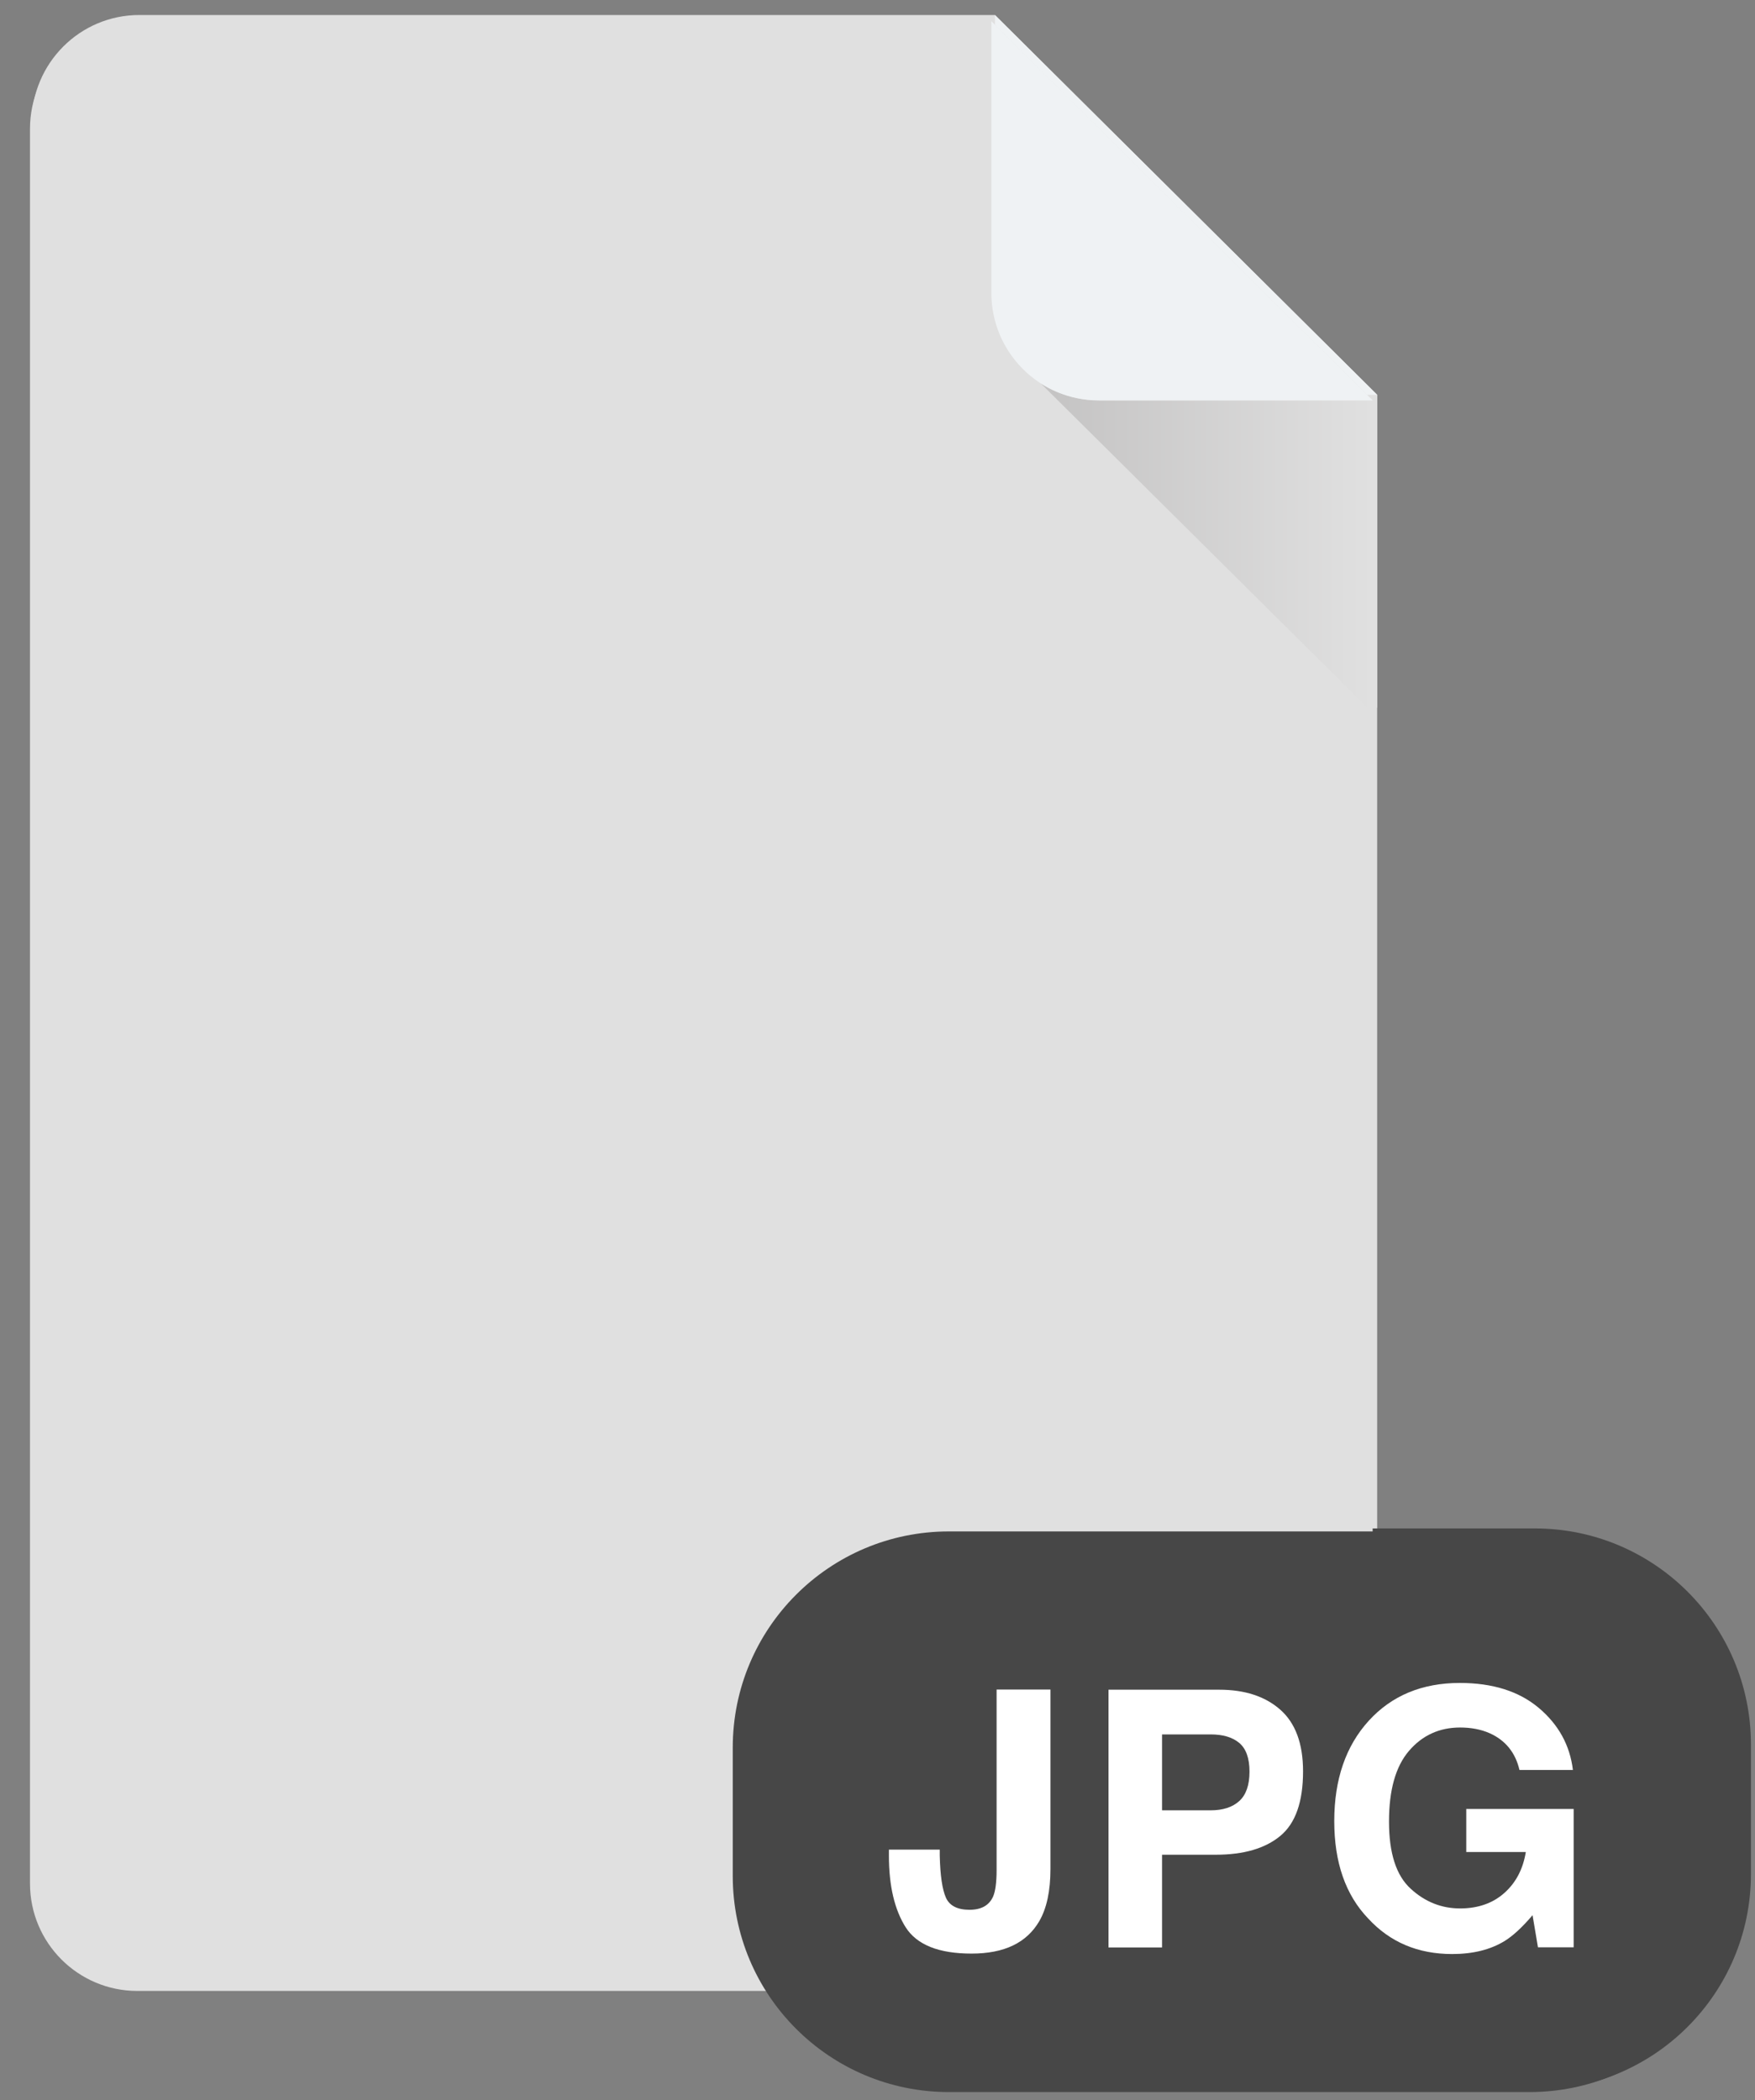 <?xml version="1.0" encoding="utf-8"?>
<!-- Generator: Adobe Illustrator 24.1.0, SVG Export Plug-In . SVG Version: 6.00 Build 0)  -->
<svg version="1.1" xmlns="http://www.w3.org/2000/svg" xmlns:xlink="http://www.w3.org/1999/xlink" x="0px" y="0px"
	 viewBox="0 0 117 140" style="enable-background:new 0 0 117 140;" xml:space="preserve">
<rect x="0" y="0" width="117" height="140" fill="#808080" stroke="none"/>
<style type="text/css">
	.st0{display:none;}
	.st1{display:inline;}
	.st2{fill:#E0E0E0;}
	.st3{fill:url(#SVGID_1_);}
	.st4{fill:#EFF2F4;}
	.st5{fill:#474747;}
	.st6{fill:#FFFFFF;}
	.st7{fill:url(#SVGID_2_);}
	.st8{fill:url(#SVGID_3_);}
	.st9{fill:url(#SVGID_4_);}
	.st10{fill:#5097FF;}
	.st11{fill:url(#SVGID_5_);}
	.st12{fill:url(#SVGID_6_);}
	.st13{fill:#ED4343;}
</style>
<g id="PNG" class="st0">
	<g class="st1">
		<g>
			<path class="st2" d="M84.64,132.56H9.29c-3.96,0-7.18-3.21-7.18-7.18V8.18C2.12,4.21,5.33,1,9.29,1h57.04l25.48,25.32v99.06
				C91.82,129.35,88.6,132.56,84.64,132.56z"/>
			<linearGradient id="SVGID_1_" gradientUnits="userSpaceOnUse" x1="69.629" y1="36.195" x2="91.817" y2="36.195">
				<stop  offset="0" style="stop-color:#C4C3C3"/>
				<stop  offset="0.999" style="stop-color:#E0E0E0"/>
			</linearGradient>
			<path class="st3" d="M69.63,25.18l22.19,22.02V26.32c0,0-16.02,0-18.31,0S69.63,25.18,69.63,25.18z"/>
			<path class="st4" d="M73.51,26.32h18.31L66.33,1v18.15C66.33,23.11,69.55,26.32,73.51,26.32z"/>
		</g>
		<path class="st5" d="M102.32,139.32H63.47c-7.96,0-14.41-6.45-14.41-14.41v-8.62c0-7.96,6.45-14.41,14.41-14.41h38.85
			c7.96,0,14.41,6.45,14.41,14.41v8.62C116.73,132.87,110.28,139.32,102.32,139.32z"/>
		<g>
			<path class="st6" d="M70.36,122.2c-1.01,0.84-2.45,1.26-4.32,1.26h-3.58v6.19h-3.57v-17.22h7.39c1.7,0,3.06,0.44,4.08,1.33
				c1.01,0.89,1.52,2.26,1.52,4.12C71.87,119.92,71.36,121.36,70.36,122.2z M67.61,116c-0.46-0.38-1.09-0.57-1.91-0.57h-3.24v5.07
				h3.24c0.82,0,1.46-0.21,1.91-0.62c0.46-0.41,0.68-1.07,0.68-1.96C68.29,117.02,68.07,116.38,67.61,116z"/>
			<path class="st6" d="M74.7,112.44h3.77l6.83,12v-12h3.35v17.22h-3.6l-7.01-12.22v12.22H74.7V112.44z"/>
			<path class="st6" d="M103.6,117.81c-0.27-1.18-0.94-2-2-2.46c-0.59-0.26-1.25-0.39-1.97-0.39c-1.39,0-2.52,0.52-3.42,1.57
				c-0.89,1.05-1.34,2.62-1.34,4.72c0,2.11,0.48,3.61,1.45,4.49c0.97,0.88,2.06,1.32,3.29,1.32c1.21,0,2.2-0.35,2.97-1.04
				c0.77-0.69,1.25-1.6,1.42-2.72h-3.98v-2.87h7.17v9.24h-2.38l-0.36-2.15c-0.69,0.81-1.32,1.39-1.87,1.72
				c-0.95,0.58-2.12,0.87-3.5,0.87c-2.28,0-4.15-0.79-5.61-2.37c-1.52-1.59-2.28-3.76-2.28-6.51c0-2.79,0.77-5.02,2.3-6.7
				c1.53-1.68,3.56-2.52,6.09-2.52c2.19,0,3.95,0.55,5.27,1.66c1.33,1.11,2.09,2.49,2.28,4.15H103.6z"/>
		</g>
	</g>
</g>
<g id="JPG">
	<g>
		<g>
			<path class="st2" d="M84.64,132.56H9.29c-3.96,0-7.18-3.21-7.18-7.18V8.18C2.12,4.21,5.33,1,9.29,1h57.04l25.48,25.32v99.06
				C91.82,129.35,88.6,132.56,84.64,132.56z"/>
			<linearGradient id="SVGID_2_" gradientUnits="userSpaceOnUse" x1="69.629" y1="36.195" x2="91.817" y2="36.195">
				<stop  offset="0" style="stop-color:#C4C3C3"/>
				<stop  offset="0.999" style="stop-color:#E0E0E0"/>
			</linearGradient>
			<path class="st7" d="M69.63,25.18l22.19,22.02V26.32c0,0-16.02,0-18.31,0S69.63,25.18,69.63,25.18z"/>
			<path class="st4" d="M73.51,26.32h18.31L66.33,1v18.15C66.33,23.11,69.55,26.32,73.51,26.32z"/>
		</g>
		<path class="st5" d="M102.32,139.32H63.47c-7.96,0-14.41-6.45-14.41-14.41v-8.62c0-7.96,6.45-14.41,14.41-14.41h38.85
			c7.96,0,14.41,6.45,14.41,14.41v8.62C116.73,132.87,110.28,139.32,102.32,139.32z"/>
		<g>
			<path class="st6" d="M70.36,122.2c-1.01,0.84-2.45,1.26-4.32,1.26h-3.58v6.19h-3.57v-17.22h7.39c1.7,0,3.06,0.44,4.08,1.33
				c1.01,0.89,1.52,2.26,1.52,4.12C71.87,119.92,71.36,121.36,70.36,122.2z M67.61,116c-0.46-0.38-1.09-0.57-1.91-0.57h-3.24v5.07
				h3.24c0.82,0,1.46-0.21,1.91-0.62c0.46-0.41,0.68-1.07,0.68-1.96C68.29,117.02,68.07,116.38,67.61,116z"/>
			<path class="st6" d="M74.7,112.44h3.77l6.83,12v-12h3.35v17.22h-3.6l-7.01-12.22v12.22H74.7V112.44z"/>
			<path class="st6" d="M103.6,117.81c-0.27-1.18-0.94-2-2-2.46c-0.59-0.26-1.25-0.39-1.97-0.39c-1.39,0-2.52,0.52-3.42,1.57
				c-0.89,1.05-1.34,2.62-1.34,4.72c0,2.11,0.48,3.61,1.45,4.49c0.97,0.88,2.06,1.32,3.29,1.32c1.21,0,2.2-0.35,2.97-1.04
				c0.77-0.69,1.25-1.6,1.42-2.72h-3.98v-2.87h7.17v9.24h-2.38l-0.36-2.15c-0.69,0.81-1.32,1.39-1.87,1.72
				c-0.95,0.58-2.12,0.87-3.5,0.87c-2.28,0-4.15-0.79-5.61-2.37c-1.52-1.59-2.28-3.76-2.28-6.51c0-2.79,0.77-5.02,2.3-6.7
				c1.53-1.68,3.56-2.52,6.09-2.52c2.19,0,3.95,0.55,5.27,1.66c1.33,1.11,2.09,2.49,2.28,4.15H103.6z"/>
		</g>
	</g>
	<g>
		<g>
			<path class="st2" d="M84.36,132.71H9.16c-3.96,0-7.16-3.21-7.16-7.16V8.58c0-3.96,3.21-7.16,7.16-7.16h56.92l25.43,25.27v98.86
				C91.52,129.5,88.31,132.71,84.36,132.71z"/>
			<linearGradient id="SVGID_3_" gradientUnits="userSpaceOnUse" x1="69.375" y1="36.538" x2="91.519" y2="36.538">
				<stop  offset="0" style="stop-color:#C4C3C3"/>
				<stop  offset="0.999" style="stop-color:#E0E0E0"/>
			</linearGradient>
			<path class="st8" d="M69.38,25.55l22.14,21.98V26.69c0,0-15.99,0-18.27,0S69.38,25.55,69.38,25.55z"/>
			<path class="st4" d="M73.25,26.69h18.27L66.09,1.41v18.11C66.09,23.48,69.29,26.69,73.25,26.69z"/>
		</g>
		<path class="st5" d="M101.97,139.45H63.26c-7.96,0-14.41-6.45-14.41-14.41v-8.55c0-7.96,6.45-14.41,14.41-14.41h38.72
			c7.96,0,14.41,6.45,14.41,14.41v8.55C116.38,133,109.93,139.45,101.97,139.45z"/>
		<g>
			<path class="st6" d="M62.65,123.29v0.4c0.03,1.33,0.17,2.26,0.41,2.8c0.24,0.54,0.77,0.81,1.57,0.81c0.8,0,1.32-0.3,1.58-0.89
				c0.15-0.35,0.23-0.94,0.23-1.77v-12.02h3.59v11.96c0,1.46-0.25,2.62-0.74,3.47c-0.84,1.45-2.34,2.17-4.52,2.17
				s-3.64-0.58-4.39-1.75c-0.74-1.17-1.12-2.76-1.12-4.78v-0.4H62.65z"/>
			<path class="st6" d="M85.36,122.37c-1.01,0.84-2.44,1.26-4.31,1.26h-3.58v6.18h-3.57v-17.18h7.38c1.7,0,3.06,0.44,4.07,1.33
				c1.01,0.89,1.52,2.26,1.52,4.11C86.87,120.1,86.37,121.53,85.36,122.37z M82.62,116.18c-0.45-0.38-1.09-0.57-1.91-0.57h-3.24
				v5.06h3.24c0.82,0,1.46-0.21,1.91-0.62c0.45-0.41,0.68-1.06,0.68-1.96C83.3,117.2,83.07,116.56,82.62,116.18z"/>
			<path class="st6" d="M101.3,117.99c-0.27-1.17-0.94-1.99-1.99-2.46c-0.59-0.26-1.25-0.38-1.97-0.38c-1.38,0-2.52,0.52-3.41,1.56
				c-0.89,1.04-1.33,2.61-1.33,4.71c0,2.11,0.48,3.6,1.45,4.48c0.96,0.88,2.06,1.31,3.29,1.31c1.2,0,2.19-0.35,2.96-1.04
				c0.77-0.69,1.24-1.6,1.42-2.72h-3.97v-2.87h7.16v9.22h-2.38l-0.36-2.14c-0.69,0.81-1.31,1.38-1.86,1.72
				c-0.95,0.58-2.11,0.87-3.5,0.87c-2.28,0-4.14-0.79-5.59-2.36c-1.52-1.58-2.27-3.75-2.27-6.5c0-2.78,0.77-5.01,2.3-6.69
				c1.53-1.68,3.56-2.52,6.07-2.52c2.18,0,3.94,0.55,5.26,1.66c1.32,1.11,2.08,2.49,2.28,4.14H101.3z"/>
		</g>
	</g>
</g>
<g id="DOC" class="st0">
	<g class="st1">
		<g>
			<path class="st2" d="M84,132.26H8.84c-3.95,0-7.16-3.2-7.16-7.16V8.2c0-3.95,3.2-7.16,7.16-7.16h56.89L91.15,26.3v98.8
				C91.15,129.05,87.95,132.26,84,132.26z"/>
			<linearGradient id="SVGID_4_" gradientUnits="userSpaceOnUse" x1="69.022" y1="36.143" x2="91.153" y2="36.143">
				<stop  offset="0" style="stop-color:#C4C3C3"/>
				<stop  offset="0.999" style="stop-color:#E0E0E0"/>
			</linearGradient>
			<path class="st9" d="M69.02,25.16l22.13,21.96V26.3c0,0-15.98,0-18.26,0S69.02,25.16,69.02,25.16z"/>
			<path class="st4" d="M72.89,26.3h18.26L65.74,1.04v18.1C65.74,23.09,68.94,26.3,72.89,26.3z"/>
		</g>
		<path class="st10" d="M101.59,139H62.91c-7.96,0-14.41-6.45-14.41-14.41v-8.53c0-7.96,6.45-14.41,14.41-14.41h38.68
			c7.96,0,14.41,6.45,14.41,14.41v8.53C116,132.55,109.55,139,101.59,139z"/>
		<g>
			<path class="st6" d="M67.62,112.56c1.2,0.4,2.18,1.12,2.93,2.18c0.6,0.85,1.01,1.78,1.22,2.77c0.22,0.99,0.33,1.94,0.33,2.84
				c0,2.28-0.46,4.22-1.38,5.8c-1.24,2.14-3.16,3.2-5.76,3.2h-7.4v-17.17h7.4C66.03,112.21,66.92,112.33,67.62,112.56z
				 M61.05,115.17v11.21h3.31c1.7,0,2.88-0.83,3.55-2.5c0.37-0.92,0.55-2.01,0.55-3.27c0-1.75-0.27-3.09-0.82-4.02
				c-0.55-0.94-1.64-1.4-3.27-1.4H61.05z"/>
			<path class="st6" d="M88.01,127.83c-1.3,1.34-3.17,2-5.63,2c-2.45,0-4.33-0.67-5.63-2c-1.74-1.64-2.61-4-2.61-7.08
				c0-3.15,0.87-5.51,2.61-7.08c1.3-1.34,3.17-2,5.63-2c2.45,0,4.33,0.67,5.63,2c1.73,1.58,2.6,3.94,2.6,7.08
				C90.61,123.84,89.75,126.2,88.01,127.83z M85.77,125.23c0.83-1.05,1.25-2.54,1.25-4.47c0-1.93-0.42-3.42-1.25-4.47
				c-0.83-1.05-1.96-1.58-3.38-1.58c-1.42,0-2.56,0.52-3.4,1.57c-0.85,1.05-1.27,2.54-1.27,4.47s0.42,3.42,1.27,4.47
				c0.85,1.05,1.98,1.57,3.4,1.57C83.81,126.8,84.94,126.27,85.77,125.23z"/>
			<path class="st6" d="M94.99,113.98c1.38-1.41,3.14-2.12,5.28-2.12c2.86,0,4.95,0.95,6.27,2.84c0.73,1.06,1.12,2.13,1.18,3.2
				h-3.59c-0.23-0.82-0.52-1.44-0.88-1.86c-0.64-0.75-1.59-1.12-2.84-1.12c-1.28,0-2.29,0.53-3.02,1.58
				c-0.74,1.05-1.11,2.54-1.11,4.47c0,1.93,0.39,3.37,1.17,4.33c0.78,0.96,1.77,1.44,2.97,1.44c1.23,0,2.17-0.41,2.81-1.23
				c0.36-0.44,0.65-1.11,0.89-1.99h3.56c-0.31,1.87-1.09,3.39-2.36,4.57c-1.26,1.17-2.88,1.76-4.86,1.76
				c-2.44,0-4.36-0.79-5.76-2.38c-1.4-1.59-2.1-3.77-2.1-6.55C92.6,117.92,93.4,115.61,94.99,113.98z"/>
		</g>
	</g>
</g>
<g id="PDF" class="st0">
	<g class="st1">
		<g>
			<path class="st2" d="M84,132.26H8.84c-3.95,0-7.16-3.2-7.16-7.16V8.2c0-3.95,3.2-7.16,7.16-7.16h56.89L91.15,26.3v98.8
				C91.15,129.05,87.95,132.26,84,132.26z"/>
			<linearGradient id="SVGID_5_" gradientUnits="userSpaceOnUse" x1="69.022" y1="36.143" x2="91.153" y2="36.143">
				<stop  offset="0" style="stop-color:#C4C3C3"/>
				<stop  offset="0.999" style="stop-color:#E0E0E0"/>
			</linearGradient>
			<path class="st11" d="M69.02,25.16l22.13,21.96V26.3c0,0-15.98,0-18.26,0S69.02,25.16,69.02,25.16z"/>
			<path class="st4" d="M72.89,26.3h18.26L65.74,1.04v18.1C65.74,23.09,68.94,26.3,72.89,26.3z"/>
		</g>
		<path class="st10" d="M101.59,139H62.91c-7.96,0-14.41-6.45-14.41-14.41v-8.53c0-7.96,6.45-14.41,14.41-14.41h38.68
			c7.96,0,14.41,6.45,14.41,14.41v8.53C116,132.55,109.55,139,101.59,139z"/>
		<g>
			<path class="st6" d="M67.62,112.56c1.2,0.4,2.18,1.12,2.93,2.18c0.6,0.85,1.01,1.78,1.22,2.77c0.22,0.99,0.33,1.94,0.33,2.84
				c0,2.28-0.46,4.22-1.38,5.8c-1.24,2.14-3.16,3.2-5.76,3.2h-7.4v-17.17h7.4C66.03,112.21,66.92,112.33,67.62,112.56z
				 M61.05,115.17v11.21h3.31c1.7,0,2.88-0.83,3.55-2.5c0.37-0.92,0.55-2.01,0.55-3.27c0-1.75-0.27-3.09-0.82-4.02
				c-0.55-0.94-1.64-1.4-3.27-1.4H61.05z"/>
			<path class="st6" d="M88.01,127.83c-1.3,1.34-3.17,2-5.63,2c-2.45,0-4.33-0.67-5.63-2c-1.74-1.64-2.61-4-2.61-7.08
				c0-3.15,0.87-5.51,2.61-7.08c1.3-1.34,3.17-2,5.63-2c2.45,0,4.33,0.67,5.63,2c1.73,1.58,2.6,3.94,2.6,7.08
				C90.61,123.84,89.75,126.2,88.01,127.83z M85.77,125.23c0.83-1.05,1.25-2.54,1.25-4.47c0-1.93-0.42-3.42-1.25-4.47
				c-0.83-1.05-1.96-1.58-3.38-1.58c-1.42,0-2.56,0.52-3.4,1.57c-0.85,1.05-1.27,2.54-1.27,4.47s0.42,3.42,1.27,4.47
				c0.85,1.05,1.98,1.57,3.4,1.57C83.81,126.8,84.94,126.27,85.77,125.23z"/>
			<path class="st6" d="M94.99,113.98c1.38-1.41,3.14-2.12,5.28-2.12c2.86,0,4.95,0.95,6.27,2.84c0.73,1.06,1.12,2.13,1.18,3.2
				h-3.59c-0.23-0.82-0.52-1.44-0.88-1.86c-0.64-0.75-1.59-1.12-2.84-1.12c-1.28,0-2.29,0.53-3.02,1.58
				c-0.74,1.05-1.11,2.54-1.11,4.47c0,1.93,0.39,3.37,1.17,4.33c0.78,0.96,1.77,1.44,2.97,1.44c1.23,0,2.17-0.41,2.81-1.23
				c0.36-0.44,0.65-1.11,0.89-1.99h3.56c-0.31,1.87-1.09,3.39-2.36,4.57c-1.26,1.17-2.88,1.76-4.86,1.76
				c-2.44,0-4.36-0.79-5.76-2.38c-1.4-1.59-2.1-3.77-2.1-6.55C92.6,117.92,93.4,115.61,94.99,113.98z"/>
		</g>
	</g>
	<g class="st1">
		<g>
			<path class="st2" d="M84.61,132.27H9.53c-3.95,0-7.15-3.2-7.15-7.15V8.34c0-3.95,3.2-7.15,7.15-7.15h56.83l25.39,25.23v98.7
				C91.76,129.07,88.55,132.27,84.61,132.27z"/>
			<linearGradient id="SVGID_6_" gradientUnits="userSpaceOnUse" x1="69.648" y1="36.255" x2="91.755" y2="36.255">
				<stop  offset="0" style="stop-color:#C4C3C3"/>
				<stop  offset="0.999" style="stop-color:#E0E0E0"/>
			</linearGradient>
			<path class="st12" d="M69.65,25.29l22.11,21.94V26.42c0,0-15.96,0-18.24,0C71.24,26.42,69.65,25.29,69.65,25.29z"/>
			<path class="st4" d="M73.51,26.42h18.24L66.36,1.19v18.08C66.36,23.22,69.57,26.42,73.51,26.42z"/>
		</g>
		<path class="st13" d="M102.17,139h-38.6c-7.96,0-14.41-6.45-14.41-14.41v-8.48c0-7.96,6.45-14.41,14.41-14.41h38.6
			c7.96,0,14.41,6.45,14.41,14.41v8.48C116.58,132.55,110.12,139,102.17,139z"/>
		<g>
			<path class="st6" d="M72.36,121.95c-1,0.84-2.44,1.26-4.3,1.26h-3.57v6.17h-3.56v-17.15h7.36c1.7,0,3.05,0.44,4.06,1.33
				c1.01,0.88,1.51,2.25,1.51,4.11C73.87,119.68,73.37,121.11,72.36,121.95z M69.63,115.77c-0.45-0.38-1.09-0.57-1.91-0.57h-3.23
				v5.05h3.23c0.82,0,1.45-0.21,1.91-0.62c0.45-0.41,0.68-1.06,0.68-1.95C70.31,116.78,70.08,116.15,69.63,115.77z"/>
			<path class="st6" d="M86.79,112.59c1.2,0.4,2.18,1.12,2.92,2.18c0.6,0.85,1.01,1.78,1.22,2.77c0.22,0.99,0.33,1.94,0.33,2.84
				c0,2.28-0.46,4.21-1.37,5.8c-1.24,2.13-3.16,3.2-5.75,3.2h-7.4v-17.15h7.4C85.2,112.23,86.09,112.36,86.79,112.59z M80.22,115.2
				v11.19h3.31c1.69,0,2.87-0.83,3.54-2.5c0.37-0.92,0.55-2.01,0.55-3.27c0-1.75-0.27-3.09-0.82-4.02c-0.55-0.93-1.64-1.4-3.27-1.4
				H80.22z"/>
			<path class="st6" d="M93.96,112.24h12.23v3.01h-8.67v3.94h7.6v2.98h-7.6v7.19h-3.56V112.24z"/>
		</g>
	</g>
</g>
</svg>
